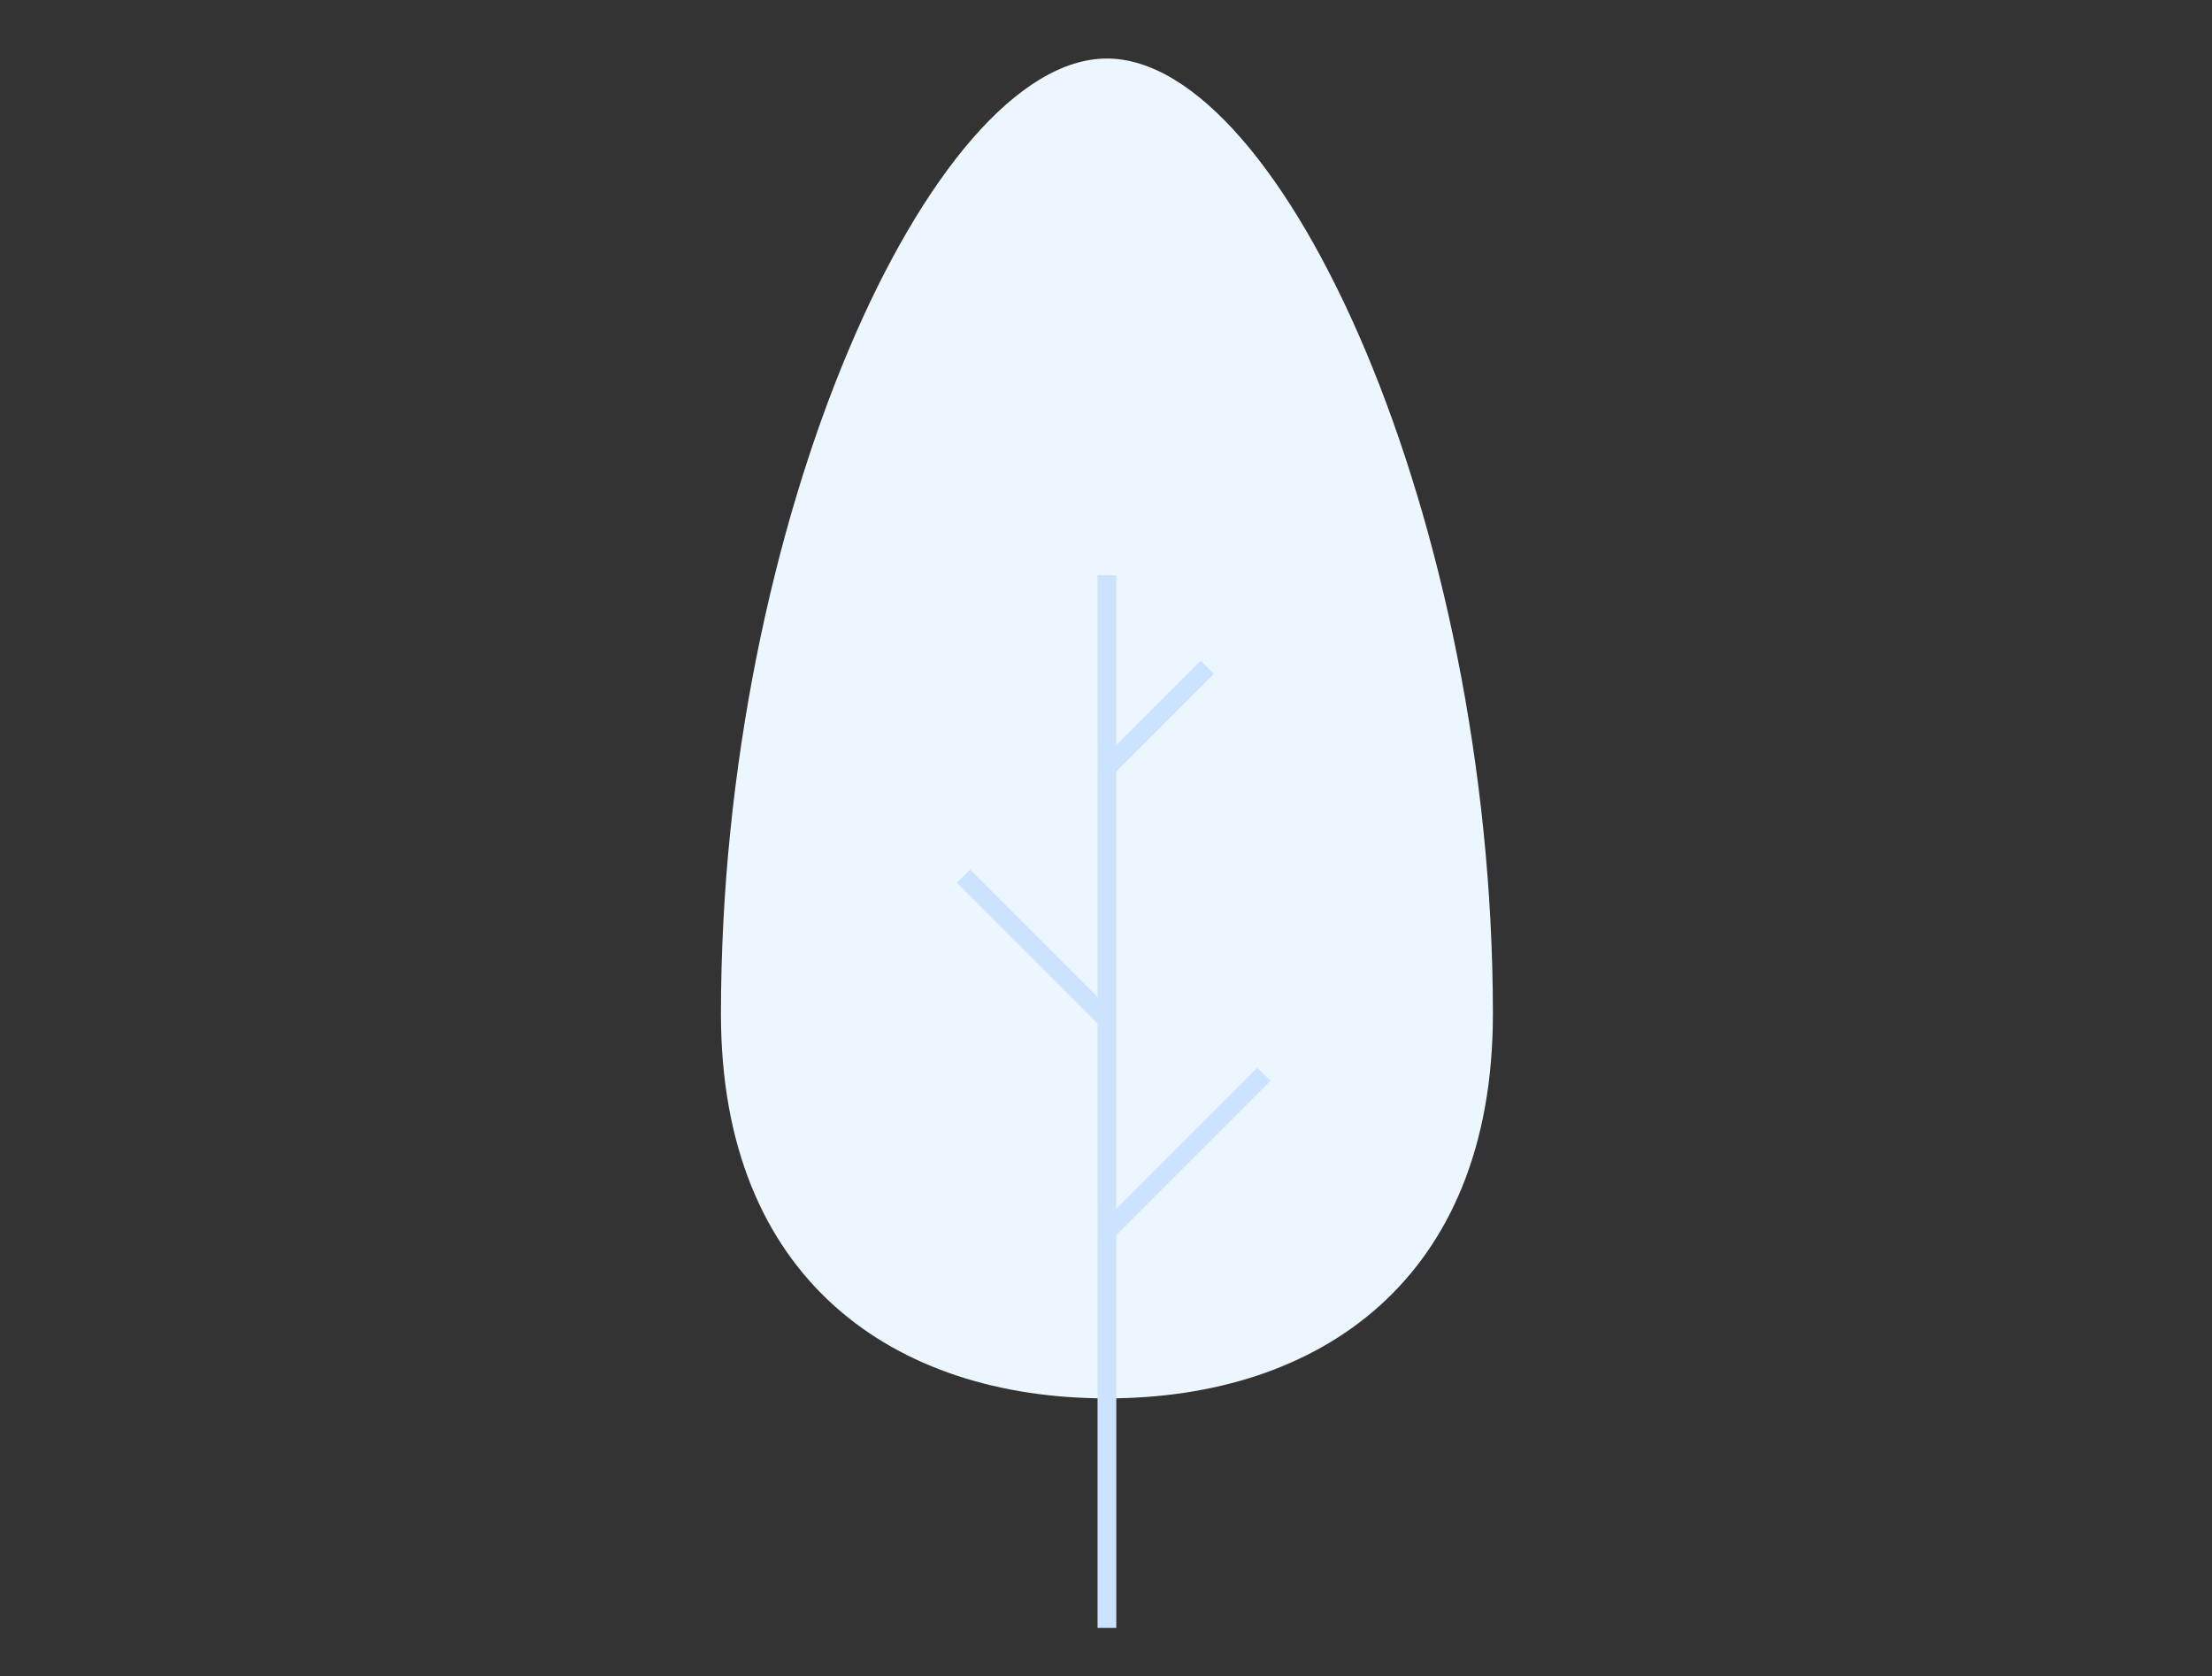<svg width="945" height="716" viewBox="0 0 945 716" fill="none" xmlns="http://www.w3.org/2000/svg">
<rect x="0" y="0" width="945" height="716" fill="#333333" stroke="none"/>
<path fill-rule="evenodd" clip-rule="evenodd" d="M637.79 433.18C637.79 546.49 563.8 597.34 472.891 597.34C381.99 597.34 308 546.49 308 433.18C308 222.11 397.99 25 472.891 25C547.8 25 637.79 222.11 637.79 433.18" fill="#ECF6FF"/>
<path d="M472.896 249.728V691.389" stroke="#CCE3FF" stroke-width="8" stroke-linecap="square"/>
<path d="M475.896 522.977L537.132 461.74" stroke="#CCE3FF" stroke-width="8" stroke-linecap="square"/>
<path d="M474.896 325.963L512.948 287.911" stroke="#CCE3FF" stroke-width="8" stroke-linecap="square"/>
<path d="M470.895 433.553L414.439 377.097" stroke="#CCE3FF" stroke-width="8" stroke-linecap="square"/>
</svg>
